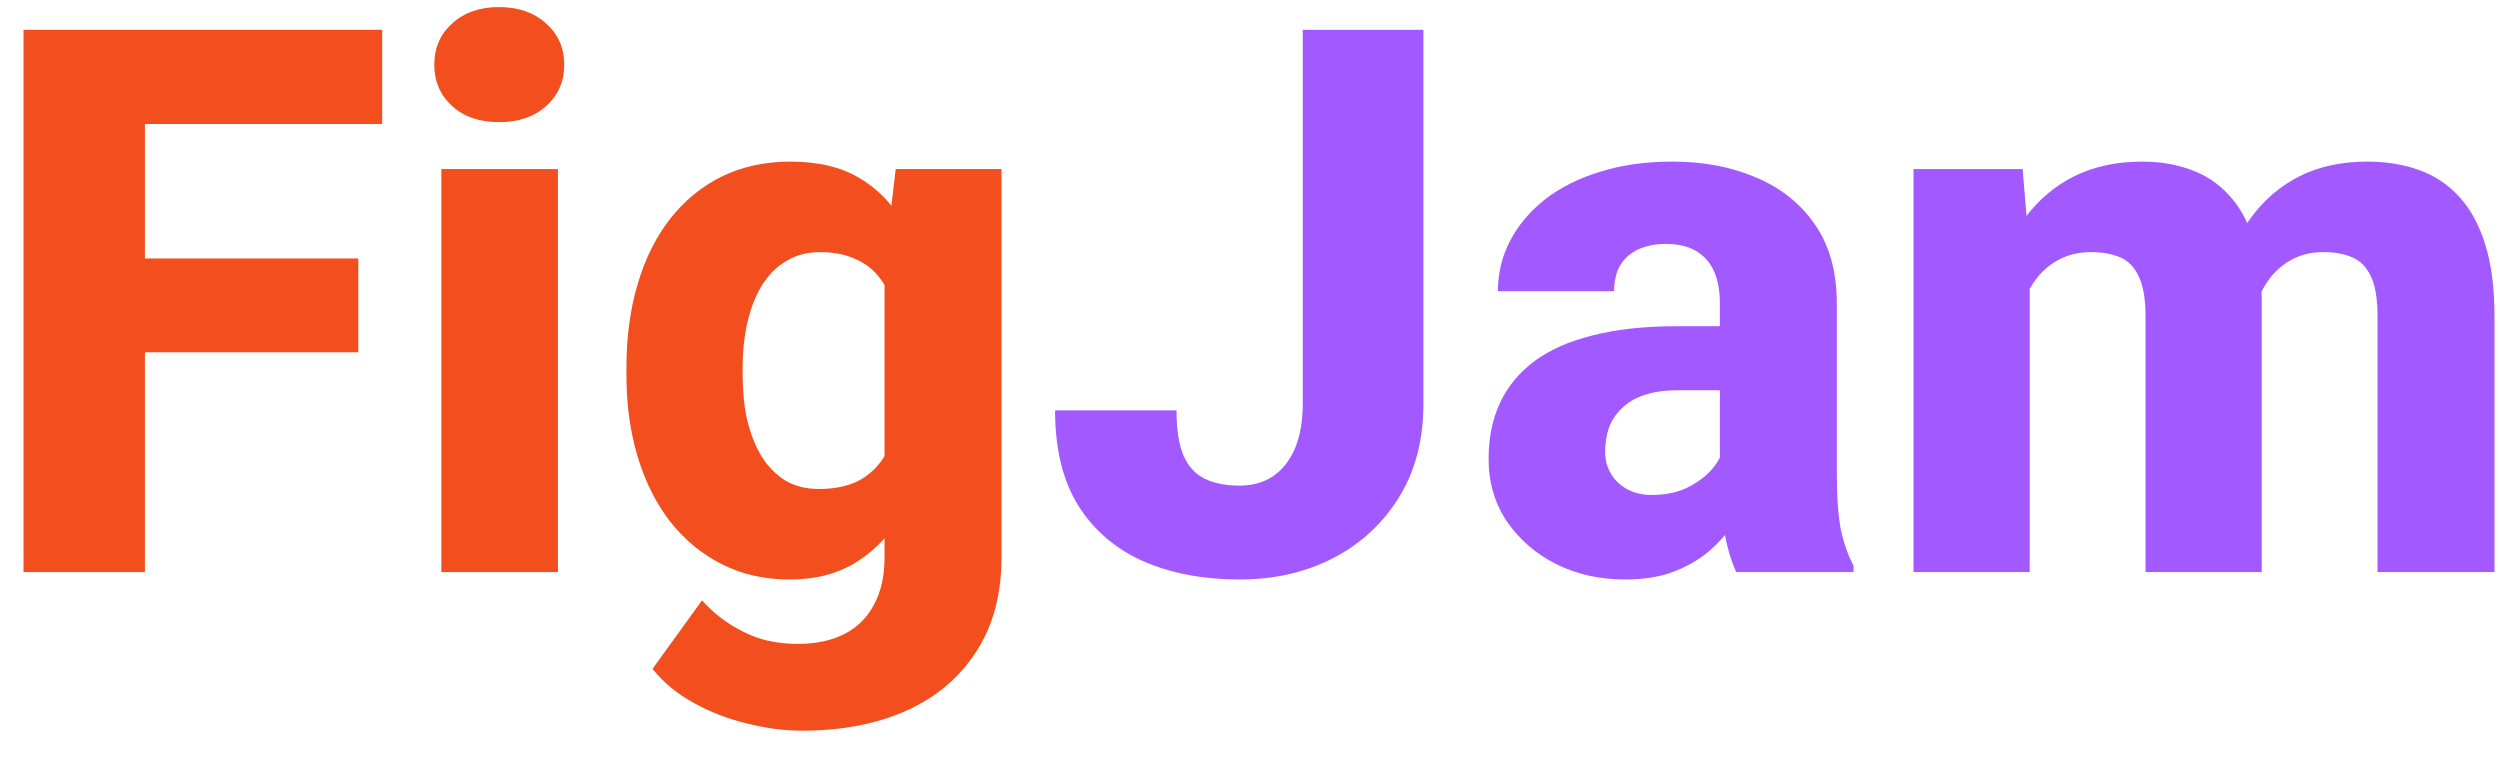 <svg width="59" height="18" viewBox="0 0 59 18" fill="none" xmlns="http://www.w3.org/2000/svg">
<path d="M3.42 0.703V13.5H0.555V0.703H3.42ZM8.456 6.1V8.314H2.62V6.1H8.456ZM9.019 0.703V2.927H2.62V0.703H9.019ZM13.167 3.99V13.5H10.416V3.99H13.167ZM10.249 1.529C10.249 1.131 10.39 0.806 10.671 0.554C10.952 0.296 11.321 0.167 11.778 0.167C12.235 0.167 12.604 0.296 12.886 0.554C13.173 0.806 13.316 1.131 13.316 1.529C13.316 1.922 13.173 2.247 12.886 2.505C12.604 2.757 12.235 2.883 11.778 2.883C11.321 2.883 10.952 2.757 10.671 2.505C10.39 2.247 10.249 1.922 10.249 1.529ZM21.139 3.99H23.635V13.157C23.635 14.03 23.436 14.771 23.037 15.381C22.645 15.99 22.097 16.453 21.394 16.77C20.69 17.086 19.867 17.244 18.924 17.244C18.514 17.244 18.086 17.189 17.641 17.077C17.195 16.972 16.776 16.811 16.384 16.594C15.991 16.383 15.663 16.113 15.399 15.785L16.568 14.168C16.838 14.473 17.16 14.719 17.535 14.906C17.91 15.1 18.338 15.196 18.818 15.196C19.258 15.196 19.63 15.117 19.935 14.959C20.239 14.801 20.471 14.569 20.629 14.265C20.793 13.96 20.875 13.591 20.875 13.157V6.214L21.139 3.99ZM14.784 8.859V8.675C14.784 7.954 14.872 7.298 15.048 6.706C15.224 6.108 15.479 5.596 15.812 5.168C16.152 4.734 16.56 4.4 17.034 4.166C17.515 3.932 18.054 3.814 18.651 3.814C19.296 3.814 19.829 3.938 20.251 4.184C20.673 4.424 21.016 4.764 21.279 5.203C21.543 5.637 21.751 6.149 21.903 6.741C22.056 7.327 22.179 7.963 22.273 8.648V8.965C22.179 9.621 22.044 10.233 21.868 10.802C21.692 11.37 21.464 11.871 21.183 12.305C20.901 12.732 20.55 13.069 20.128 13.315C19.712 13.556 19.214 13.676 18.634 13.676C18.042 13.676 17.509 13.556 17.034 13.315C16.56 13.075 16.152 12.738 15.812 12.305C15.479 11.871 15.224 11.361 15.048 10.775C14.872 10.19 14.784 9.551 14.784 8.859ZM17.526 8.675V8.859C17.526 9.234 17.561 9.583 17.632 9.905C17.708 10.227 17.819 10.512 17.966 10.758C18.118 11.004 18.306 11.197 18.528 11.338C18.757 11.473 19.023 11.54 19.328 11.54C19.773 11.54 20.134 11.446 20.409 11.259C20.69 11.065 20.895 10.799 21.024 10.459C21.159 10.119 21.23 9.724 21.235 9.272V8.35C21.235 7.975 21.197 7.638 21.121 7.339C21.045 7.04 20.931 6.788 20.778 6.583C20.632 6.378 20.439 6.223 20.198 6.117C19.964 6.006 19.68 5.95 19.346 5.95C19.047 5.95 18.783 6.021 18.555 6.161C18.326 6.296 18.136 6.486 17.983 6.732C17.831 6.979 17.717 7.269 17.641 7.603C17.564 7.931 17.526 8.288 17.526 8.675Z" fill="#F24E1E"/>
<path d="M30.745 9.527V0.703H33.593V9.527C33.593 10.383 33.399 11.121 33.013 11.742C32.632 12.357 32.113 12.835 31.457 13.175C30.807 13.509 30.071 13.676 29.251 13.676C28.407 13.676 27.657 13.535 27.001 13.254C26.345 12.967 25.829 12.53 25.454 11.944C25.085 11.352 24.9 10.6 24.9 9.686H27.766C27.766 10.137 27.821 10.494 27.933 10.758C28.05 11.016 28.22 11.197 28.442 11.303C28.665 11.408 28.935 11.461 29.251 11.461C29.556 11.461 29.819 11.388 30.042 11.241C30.265 11.089 30.438 10.869 30.561 10.582C30.684 10.289 30.745 9.938 30.745 9.527ZM40.589 11.232V7.154C40.589 6.867 40.545 6.621 40.457 6.416C40.369 6.211 40.231 6.05 40.044 5.933C39.856 5.815 39.613 5.757 39.315 5.757C39.062 5.757 38.843 5.801 38.655 5.889C38.474 5.977 38.333 6.103 38.233 6.267C38.14 6.431 38.093 6.633 38.093 6.873H35.351C35.351 6.445 35.447 6.047 35.641 5.678C35.834 5.309 36.109 4.983 36.467 4.702C36.83 4.421 37.264 4.204 37.768 4.052C38.272 3.894 38.837 3.814 39.464 3.814C40.208 3.814 40.87 3.94 41.45 4.192C42.036 4.438 42.499 4.811 42.839 5.309C43.179 5.801 43.349 6.422 43.349 7.172V11.153C43.349 11.727 43.381 12.179 43.445 12.507C43.516 12.829 43.615 13.11 43.744 13.351V13.5H40.976C40.847 13.225 40.75 12.885 40.685 12.48C40.621 12.07 40.589 11.654 40.589 11.232ZM40.932 7.699L40.949 9.211H39.587C39.282 9.211 39.019 9.249 38.796 9.325C38.579 9.401 38.403 9.507 38.269 9.642C38.134 9.771 38.034 9.923 37.97 10.099C37.911 10.269 37.882 10.456 37.882 10.661C37.882 10.854 37.929 11.03 38.023 11.188C38.116 11.341 38.245 11.461 38.409 11.549C38.573 11.637 38.764 11.681 38.98 11.681C39.338 11.681 39.643 11.61 39.895 11.47C40.152 11.329 40.352 11.159 40.492 10.96C40.633 10.755 40.703 10.565 40.703 10.389L41.362 11.531C41.257 11.766 41.128 12.009 40.976 12.261C40.823 12.507 40.63 12.738 40.395 12.955C40.161 13.166 39.877 13.339 39.543 13.474C39.215 13.608 38.819 13.676 38.356 13.676C37.759 13.676 37.217 13.556 36.73 13.315C36.244 13.069 35.855 12.732 35.562 12.305C35.274 11.877 35.131 11.385 35.131 10.828C35.131 10.33 35.222 9.888 35.403 9.501C35.585 9.114 35.857 8.786 36.221 8.517C36.59 8.247 37.053 8.045 37.609 7.91C38.166 7.77 38.816 7.699 39.56 7.699H40.932ZM47.901 5.985V13.5H45.159V3.99H47.734L47.901 5.985ZM47.55 8.411L46.855 8.429C46.855 7.761 46.935 7.148 47.093 6.592C47.257 6.029 47.494 5.54 47.805 5.124C48.115 4.708 48.499 4.386 48.956 4.157C49.419 3.929 49.952 3.814 50.556 3.814C50.977 3.814 51.361 3.879 51.707 4.008C52.053 4.131 52.349 4.327 52.595 4.597C52.847 4.86 53.04 5.206 53.175 5.634C53.31 6.056 53.377 6.562 53.377 7.154V13.5H50.635V7.488C50.635 7.066 50.582 6.747 50.477 6.53C50.377 6.308 50.23 6.155 50.037 6.073C49.844 5.991 49.612 5.95 49.343 5.95C49.05 5.95 48.789 6.015 48.56 6.144C48.338 6.267 48.15 6.439 47.998 6.662C47.846 6.885 47.731 7.146 47.655 7.444C47.585 7.743 47.55 8.065 47.55 8.411ZM53.096 8.271L52.226 8.341C52.226 7.696 52.302 7.099 52.454 6.548C52.606 5.997 52.835 5.52 53.14 5.115C53.444 4.705 53.822 4.386 54.273 4.157C54.73 3.929 55.261 3.814 55.864 3.814C56.31 3.814 56.714 3.879 57.077 4.008C57.446 4.137 57.763 4.345 58.026 4.632C58.296 4.919 58.504 5.297 58.65 5.766C58.797 6.229 58.87 6.797 58.87 7.471V13.5H56.11V7.471C56.11 7.055 56.058 6.738 55.952 6.521C55.852 6.305 55.706 6.155 55.513 6.073C55.325 5.991 55.1 5.95 54.836 5.95C54.543 5.95 54.288 6.012 54.071 6.135C53.855 6.252 53.673 6.416 53.526 6.627C53.38 6.832 53.272 7.075 53.201 7.356C53.131 7.638 53.096 7.942 53.096 8.271Z" fill="#A259FF"/>
</svg>
